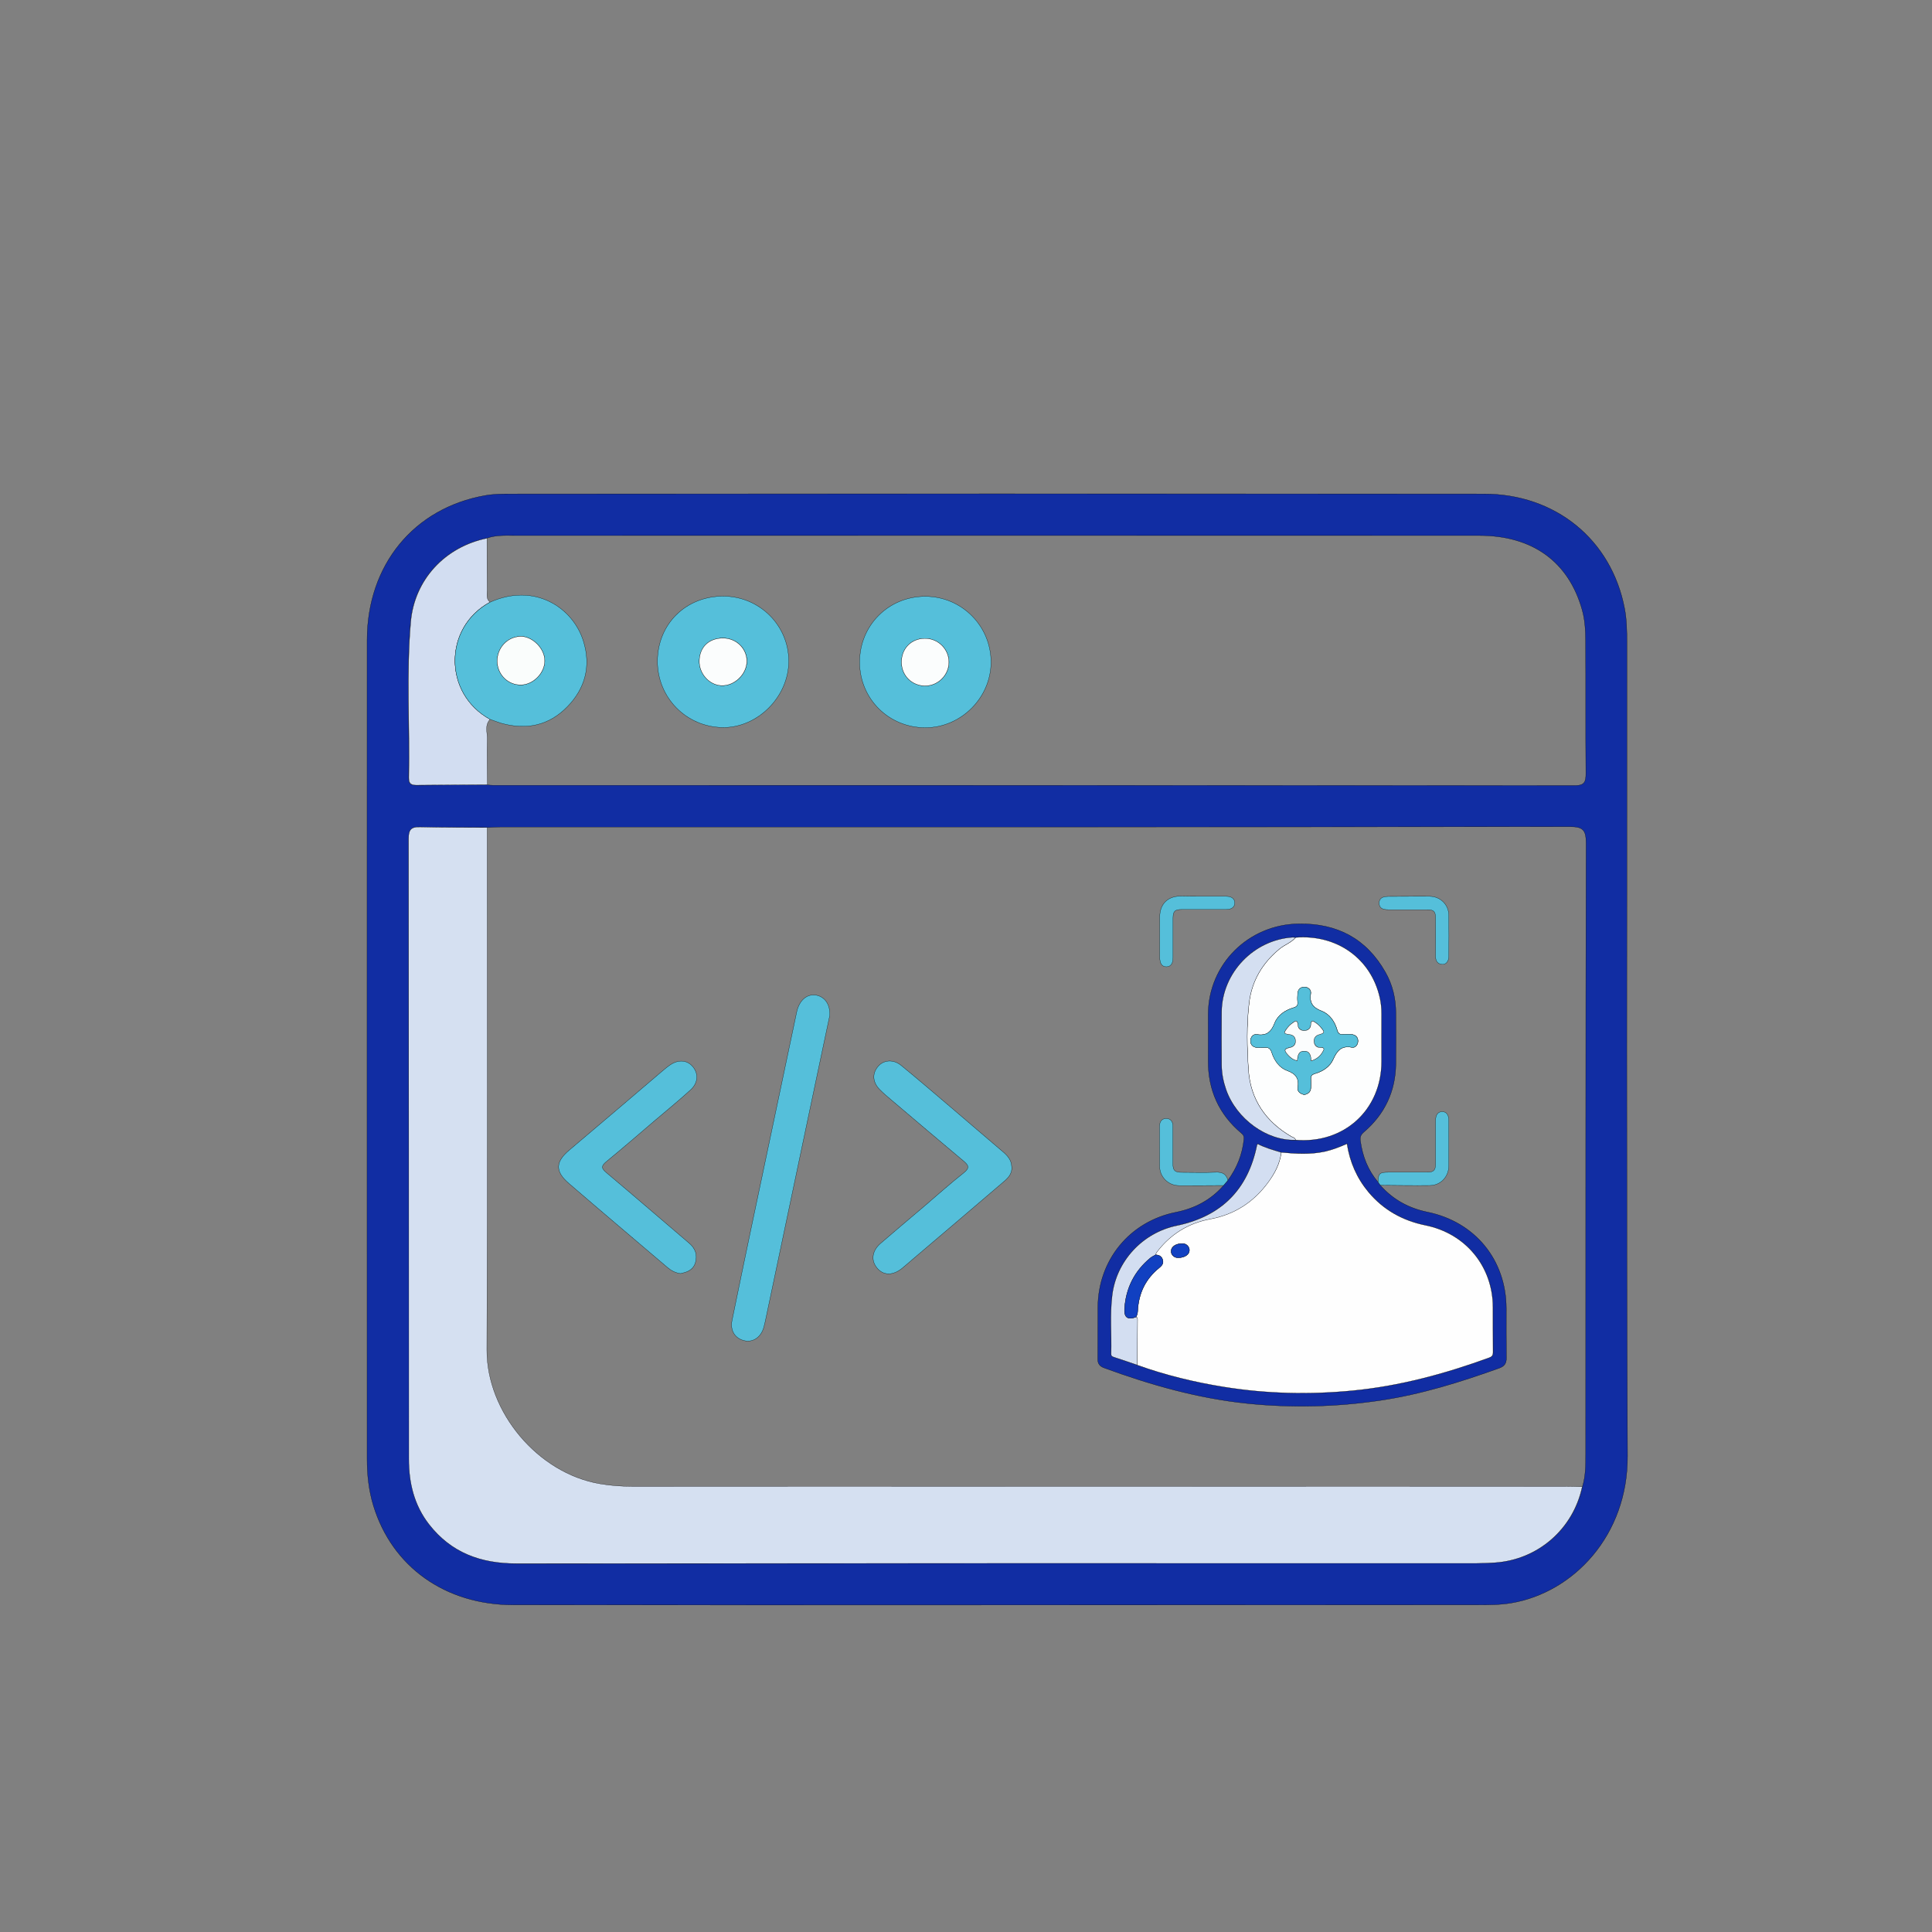 <?xml version="1.0" encoding="utf-8"?>
<!-- Generator: Adobe Illustrator 26.1.0, SVG Export Plug-In . SVG Version: 6.00 Build 0)  -->
<svg version="1.1" id="Layer_1" xmlns="http://www.w3.org/2000/svg" xmlns:xlink="http://www.w3.org/1999/xlink" x="0px" y="0px"
	 viewBox="0 0 2000 2000" style="enable-background:new 0 0 2000 2000;" xml:space="preserve">
<rect x="0" y="0" width="2000" height="2000" fill="#808080" stroke="none"/>
<style type="text/css">
	.st0{fill:#112DA3;stroke:#000000;stroke-width:0.25;stroke-miterlimit:10;}
	.st1{fill:#D5E0F1;stroke:#000000;stroke-width:0.25;stroke-miterlimit:10;}
	.st2{fill:#D2DDF1;stroke:#000000;stroke-width:0.25;stroke-miterlimit:10;}
	.st3{fill:#55BFDA;stroke:#000000;stroke-width:0.25;stroke-miterlimit:10;}
	.st4{fill:#FBFDFD;stroke:#000000;stroke-width:0.25;stroke-miterlimit:10;}
	.st5{fill:#FAFDFC;stroke:#000000;stroke-width:0.25;stroke-miterlimit:10;}
	.st6{fill:#FEFEFE;stroke:#000000;stroke-width:0.25;stroke-miterlimit:10;}
	.st7{fill:#FDFEFE;stroke:#000000;stroke-width:0.25;stroke-miterlimit:10;}
	.st8{fill:#D4DFF1;stroke:#000000;stroke-width:0.25;stroke-miterlimit:10;}
	.st9{fill:#D3DEF1;stroke:#000000;stroke-width:0.25;stroke-miterlimit:10;}
	.st10{fill:#1140C1;stroke:#000000;stroke-width:0.25;stroke-miterlimit:10;}
	.st11{fill:#1241C2;stroke:#000000;stroke-width:0.25;stroke-miterlimit:10;}
</style>
<path class="st0" d="M1032.5,1661.5c-167.1,0-334.1,0.1-501.2-0.1c-70.4-0.1-125.5-39.5-144.8-102.9c-4.8-15.8-6.5-31.9-6.5-48.2
	c0-282.5-0.1-565,0-847.5c0-78,48.5-137,122.5-149.9c8.4-1.5,17.1-1.6,25.7-1.6c335.9-0.1,671.9-0.2,1007.8,0
	c74.3,0,132.2,47.4,145.8,118.7c2.2,11.5,2.4,23.4,2.4,35.1c0.1,280.7-0.7,561.4,0.6,842.1c0.4,82.4-56.1,141.3-120.1,152.2
	c-11.7,2-23.4,2-35.2,2C1363.9,1661.5,1198.2,1661.5,1032.5,1661.5z M504.4,812.5c1.8,0.2,3.6,0.4,5.4,0.4
	c373.5,0,746.9,0,1120.3,0.3c10.3,0,11.6-3.8,11.6-12.6c-0.4-45.7,0-91.4-0.3-137.2c-0.1-10.8-0.6-21.7-3.6-32.2
	c-14-49.7-51.3-76.8-106.3-76.8c-332.7-0.1-665.4,0-998.1,0c-9.9,0-19.9-0.7-29.5,2.8c-43.2,8.8-75.1,42.7-78.9,86.7
	c-4.7,53.7-0.9,107.6-2,161.3c-0.2,7.4,3.9,7.8,9.4,7.7C456.5,812.7,480.5,812.6,504.4,812.5z M504.3,856.7
	c-23.1-0.2-46.2,0.1-69.2-0.7c-9.7-0.3-12,2.9-12,12.3c0.2,214.1,0.1,428.2,0.3,642.3c0,24.4,5.5,47.5,20.9,67.3
	c23,29.5,53.6,40.6,90.3,40.6c331.4-0.3,662.7-0.2,994.1-0.2c6.3,0,12.7-0.2,19-0.7c44.6-3,81.1-34.8,90.4-78.6
	c3.4-10.9,3.4-22.2,3.4-33.4c0.1-211-0.1-421.9,0.4-632.9c0-13.8-3.4-16.9-17.1-16.9c-369,0.4-737.9,0.3-1106.9,0.3
	C513.3,856.1,508.8,856.5,504.3,856.7z"/>
<path class="st1" d="M504.3,856.7c0,180.2,0.5,360.4-0.3,540.6c-0.3,64.4,52.8,127.8,117,138.7c11.2,1.9,22.3,2.7,33.6,2.7
	c321.9-0.1,643.8-0.1,965.7,0c5.9,0,11.8,0.2,17.6,0.4c-9.3,43.8-45.8,75.6-90.4,78.6c-6.3,0.4-12.7,0.7-19,0.7
	c-331.4,0-662.7-0.1-994.1,0.2c-36.7,0-67.3-11.1-90.3-40.6c-15.4-19.8-20.9-42.9-20.9-67.3c-0.1-214.1,0-428.2-0.3-642.3
	c0-9.3,2.4-12.6,12-12.3C458.1,856.7,481.2,856.5,504.3,856.7z"/>
<path class="st2" d="M504.1,557.2c0,17.9,0,35.8,0.2,53.7c0,4.3-1.3,9.1,3,12.4c-48.4,26.2-48.4,94.9,0.1,121.3
	c-5.9,6.1-2.8,13.7-3,20.5c-0.4,15.7,0,31.5,0.1,47.2c-24,0.2-47.9,0.2-71.9,0.5c-5.5,0.1-9.6-0.3-9.4-7.7
	c1.1-53.8-2.7-107.7,2-161.3C429,599.9,460.9,566,504.1,557.2z"/>
<path class="st3" d="M859,1051c-4.7,22.1-9.8,46.1-14.8,70c-17.1,81.3-34.2,162.7-51.4,244c-0.7,3.1-1.3,6.3-2.2,9.3
	c-2.9,10-11,15.5-19.8,13.6c-9.7-2.1-15.2-10.3-13-21c6.5-32,13.2-64,19.9-96c15.6-74.4,31.3-148.7,47-223.1
	c2.6-12.4,10.7-19.2,20.2-17.6C853.7,1031.8,859.4,1039.5,859,1051z"/>
<path class="st3" d="M1047.3,1207.9c0.7,8-4.7,12.4-9.9,16.8c-30.8,26.4-61.7,52.6-92.6,78.9c-3.8,3.2-7.5,6.6-11.4,9.7
	c-9.5,7.4-19.1,7.1-25.5-0.7c-6.5-7.8-5.2-17.8,3.6-25.4c14.8-12.8,29.8-25.4,44.7-38c13.8-11.8,27.3-23.9,41.6-35.2
	c6.4-5.1,4.7-7.9-0.3-12.1c-25.1-21-50-42.2-75-63.4c-4.1-3.4-8.2-6.9-11.9-10.7c-7.4-7.6-7.9-16.6-1.6-23.9
	c5.8-6.8,15.9-7.6,24-0.9c17.6,14.4,34.9,29.3,52.2,44c17.6,15,35.1,30.1,52.8,45.1C1043,1196.3,1047.1,1200.9,1047.3,1207.9z"/>
<path class="st3" d="M704.5,1318.4c-5.2-0.7-9.5-2.9-13.4-6.2c-34.2-29.1-68.4-58-102.4-87.3c-14.3-12.4-13.7-22.2,0.5-34.2
	c31.8-26.8,63.5-53.9,95.2-80.9c3-2.5,5.9-5.1,9.2-7.3c8.8-6.1,18.1-5.2,23.9,2.1c5.8,7.3,5.1,16.7-2.8,23.8
	c-12.1,11-24.8,21.4-37.3,32c-16.5,14.1-32.9,28.3-49.7,42.1c-5.9,4.8-5,7.2,0.5,11.8c28.6,24,56.8,48.5,85.3,72.7
	c6.5,5.5,8.6,12.2,6.4,20c-1.7,6-6.4,9.2-12.3,10.6C706.5,1317.9,705.5,1318.1,704.5,1318.4z"/>
<path class="st3" d="M889.9,685.5c-0.1-38.1,29.8-68.1,67.9-68.1c37.7,0,68.2,30.6,68.1,68.3c-0.2,36.7-31,67.4-67.6,67.6
	C920.2,753.5,889.9,723.5,889.9,685.5z M933.2,685.8c0.2,14,11.2,24.5,25.2,24.2c13-0.3,23.9-11.4,24-24.4
	c0.1-13.5-11.3-24.8-24.9-24.7C943.3,660.9,933.1,671.5,933.2,685.8z"/>
<path class="st3" d="M507.4,744.7c-48.5-26.4-48.5-95.2-0.1-121.3c46.1-20.7,85.9,5.5,96.7,40.5c7.9,25.5,1.9,48.6-16.6,67.6
	c-19,19.6-42.4,24.5-68.5,17.2C515,747.5,511.2,746,507.4,744.7z M514.7,684.6c0.2,14,11.5,24.9,25.2,24.4
	c12.5-0.5,24-12.4,24.1-24.9c0-12.7-12.8-25.6-25.2-25.3C525.2,659.2,514.5,670.6,514.7,684.6z"/>
<path class="st3" d="M749,617.2c37.3,0.2,67.5,30.2,67.5,67.2c0,36.8-32.1,69.1-68.3,68.7c-37.8-0.5-67.7-30.9-67.6-68.8
	C680.8,645.8,710.2,617,749,617.2z M723.9,684.3c-0.2,13.1,10.3,24.8,22.8,25.4c13.5,0.7,26.4-11.6,26.5-25.1
	c0.1-13.1-10.6-23.7-24-24C734.2,660.2,724.2,669.7,723.9,684.3z"/>
<path class="st4" d="M933.2,685.8c-0.2-14.3,10-24.8,24.2-24.9c13.7-0.1,25,11.1,24.9,24.7c-0.1,13-10.9,24.1-24,24.4
	C944.4,710.3,933.4,699.7,933.2,685.8z"/>
<path class="st5" d="M514.7,684.6c-0.2-13.9,10.5-25.4,24-25.8c12.4-0.3,25.3,12.5,25.2,25.3c0,12.5-11.6,24.4-24.1,24.9
	C526.2,709.5,514.9,698.5,514.7,684.6z"/>
<path class="st4" d="M723.9,684.3c0.2-14.6,10.2-24,25.2-23.7c13.4,0.3,24.1,11,24,24c-0.1,13.5-13,25.8-26.5,25.1
	C734.2,709.1,723.7,697.4,723.9,684.3z"/>
<g>
	<path class="st0" d="M1271.1,1221.9c9.3-12.7,15-26.8,16.6-42.5c0.3-2.8-0.4-4.5-2.6-6.3c-23.3-19.6-34.6-44.7-34.4-75.1
		c0.1-16,0-32,0-48c0.2-51.9,41.7-93,93.8-93.7c39.8-0.5,69.9,15.3,89.6,50c7.5,13.1,10.9,27.5,10.9,42.6c0.1,17.5,0.2,35,0,52.5
		c-0.4,28.4-11.5,52-33.1,70.5c-3.2,2.7-4.2,5.2-3.6,9.2c2.2,16,7.8,30.4,18.4,42.8c0.7,1,1.5,2,2.2,3.1
		c13.1,14.8,29.4,23.7,48.7,27.7c49.3,10.1,81.6,49.5,81.7,99.7c0,17.1-0.1,34.3,0.1,51.4c0.1,5.6-2.1,8.6-7.4,10.5
		c-40.1,14.4-80.7,27.1-123,33.4c-45.8,6.8-91.6,7.9-137.7,3.2c-51.2-5.3-100.2-19.2-148.4-36.9c-4.6-1.7-6.6-4.4-6.5-9.3
		c0.1-17.7,0-35.4,0.1-53.1c0.1-49,32.8-89.1,80.8-98.7c19.5-3.9,36.1-12.6,49.3-27.7C1268.1,1225.4,1269.6,1223.6,1271.1,1221.9z
		 M1341.1,1180.1c50.2,4.2,89-31.2,89.1-81.4c0-16.4,0-32.7,0-49.1c0-5.6-0.5-11-1.7-16.4c-9-40.8-44.3-66.2-87.4-62.7
		c-0.9-0.1-1.9-0.2-2.8-0.2c-40.3,2.4-73.2,36.6-73.7,77c-0.2,18.5-0.1,36.9,0,55.4c0,8.6,1.7,17,4.6,25.2
		C1279.7,1158.4,1311.4,1181.3,1341.1,1180.1z M1177.3,1413.1c29.2,10.5,59.2,17.8,89.9,22.7c44.2,7.1,88.6,8.1,133.1,3.8
		c48.7-4.7,95.6-17.4,141.4-34.1c3-1.1,4-2.4,4-5.7c-0.2-15.6,0-31.2-0.1-46.8c-0.4-42.2-28.4-76.2-69.9-84.6
		c-23.6-4.8-43.4-15.8-58.9-34.3c-12.1-14.4-19.3-31.2-22.3-50.1c-7.6,3.2-15,6.2-22.8,8c-15.1,3.3-30.2,2.4-45.4,0.9
		c-8.3-2.6-16.7-4.8-24.4-8.9c-0.4,0.7-0.6,1-0.7,1.3c-9.3,46.2-37,73.8-83.2,83.4c-35.2,7.3-62.4,36.7-66.7,72.2
		c-2.4,20.1-0.5,40.3-1.1,60.4c-0.1,2.2,0.9,2.9,2.8,3.5C1161.1,1407.5,1169.2,1410.3,1177.3,1413.1z"/>
	<path class="st3" d="M1245,927.9c8.2,0,16.4,0,24.6,0c5.5,0,8.7,2.7,8.6,6.9c-0.1,4.2-3.2,6.7-8.8,6.7c-15.4,0-30.8,0-46.2,0
		c-7,0-8.8,1.8-8.9,8.7c0,13.7,0,27.4,0,41.1c0,6.1-2.3,9.4-6.7,9.5c-4.6,0.1-7-3.2-7-9.7c0-14.1-0.1-28.2,0-42.3
		c0.1-12.9,8.2-21,21.1-21.1C1229.4,927.9,1237.2,927.9,1245,927.9z"/>
	<path class="st3" d="M1428.9,1227c-0.7-1-1.5-2-2.2-3.1c-0.2-8.8,1.3-10.4,10.1-10.4c13.5,0,27,0,40.5,0c6.8,0,8.8-2,8.8-8.8
		c0-14.8,0-29.7,0-44.5c0-6.1,2.4-9.3,6.7-9.4c4.4-0.1,7,3.2,7,9.2c0,15.6,0.1,31.2,0,46.8c-0.1,11.4-8.4,20.3-19.6,20.4
		C1463.2,1227.4,1446.1,1227.1,1428.9,1227z"/>
	<path class="st3" d="M1458.5,927.9c7.2,0,14.5-0.1,21.7,0c11,0.2,19.5,8.6,19.6,19.7c0.2,14.1,0.1,28.2,0,42.3c0,5.3-3,8.9-7.1,8.4
		c-4.8-0.5-6.6-3.7-6.6-8.4c0.1-13.1,0.1-26.3,0-39.4c0-7-1.9-8.8-8.8-8.8c-13.5,0-27,0-40.5,0c-6.3,0-9.1-2.2-9.1-6.8
		s2.8-6.8,9.1-6.9C1444.1,927.9,1451.3,927.9,1458.5,927.9z"/>
	<path class="st3" d="M1271.1,1221.9c-1.5,1.8-3,3.5-4.5,5.3c-15.4,0.1-30.8,0.2-46.3,0.1c-10.8-0.1-19.7-8.8-19.8-19.6
		c-0.2-13.9,0-27.8-0.1-41.7c0-4.7,2-8.1,6.9-8.1c4.8,0,6.9,3.4,6.9,8.1c0,12.9,0,25.9,0,38.8c0,6.8,2,8.8,8.9,8.8
		c11.8,0,23.6,0.4,35.4-0.1C1265.2,1213.2,1269.5,1215.2,1271.1,1221.9z"/>
	<path class="st6" d="M1326.2,1192.9c15.2,1.5,30.3,2.4,45.4-0.9c7.8-1.7,15.2-4.7,22.8-8c2.9,18.9,10.2,35.6,22.3,50.1
		c15.5,18.5,35.4,29.5,58.9,34.3c41.5,8.4,69.6,42.3,69.9,84.6c0.1,15.6-0.1,31.2,0.1,46.8c0,3.2-1,4.6-4,5.7
		c-45.8,16.7-92.7,29.4-141.4,34.1c-44.5,4.3-88.9,3.3-133.1-3.8c-30.6-4.9-60.7-12.2-89.9-22.7c0.1-15.7,0.2-31.4,0.3-47.1
		c0-1.2-0.3-2.2-1.5-2.8c1.2-2,1.6-4.2,1.7-6.5c0.9-17.9,8.1-32.8,22.1-44.2c2.7-2.2,4.8-4.5,3.8-8.2c-1-3.8-3.9-5.3-7.7-5.3
		c0.4-1,0.7-2.2,1.4-3c14-18.6,32.7-30.1,55.3-34.3c25.3-4.7,45.1-17.7,60-38C1319.4,1214.7,1324.9,1204.6,1326.2,1192.9z
		 M1219.8,1302c6.7-0.2,11.4-3.3,11.4-7.8c0-3.9-3.3-7-7.5-6.9c-6.8,0.2-11.4,3.4-11.4,7.9C1212.3,1299.1,1215.6,1302.1,1219.8,1302
		z"/>
	<path class="st7" d="M1341.1,970.5c43-3.5,78.4,21.9,87.4,62.7c1.2,5.4,1.7,10.9,1.7,16.4c-0.1,16.4,0,32.7,0,49.1
		c0,50.2-38.8,85.7-89.1,81.4c-0.4-2.3-2.6-2.5-4.2-3.4c-26.7-15.4-42.6-38.7-44.6-69.2c-1.5-23-2-46.3,0.7-69.4
		c2.7-22.9,13.8-41.3,31.6-55.9C1329.9,977.9,1336.7,975.8,1341.1,970.5z M1350.2,1133.2c3.9-0.8,6.7-2.8,6.8-7.1
		c0.1-2.8,0.2-5.7,0-8.6c-0.3-3.3,0.8-5.1,4.3-6.1c8.2-2.3,15.4-7.1,18.8-14.7c4-9,8.5-14.6,19.4-12.5c3.6,0.7,6.3-2.7,6.3-6.6
		c0-3.9-2.5-6.3-6.4-6.7c-3-0.3-6.1-0.3-9.1-0.1c-3.5,0.3-5-1-6-4.4c-2.5-8.8-7.7-16.5-16-19.7c-9.2-3.6-13-8.4-11.4-18.2
		c0.6-4-2.6-6.8-6.9-6.7c-3.9,0.1-6.2,2.7-6.6,6.6c-0.2,3-0.3,6.1,0,9.1c0.3,3.2-0.9,4.7-4,5.6c-8.8,2.5-16.6,7.7-19.8,16
		c-3.6,9.3-8.5,13.4-18.5,11.8c-3.7-0.6-6.5,2.6-6.5,6.5c-0.1,4.2,2.6,6.6,6.8,7c2.5,0.2,5,0.3,7.4,0c4.2-0.5,6.4,0.8,7.8,5.2
		c2.7,8.2,7.8,15.7,15.8,18.6c9.2,3.3,12.7,8.2,11.2,17.8C1342.8,1130.1,1346.2,1132.3,1350.2,1133.2z"/>
	<path class="st8" d="M1341.1,970.5c-4.4,5.3-11.2,7.4-16.4,11.7c-17.8,14.6-28.8,33-31.6,55.9c-2.8,23.1-2.2,46.4-0.7,69.4
		c2,30.5,17.8,53.8,44.6,69.2c1.6,0.9,3.8,1.1,4.2,3.4c-29.7,1.2-61.4-21.8-72-52.2c-2.8-8.1-4.5-16.5-4.6-25.2
		c-0.1-18.5-0.2-36.9,0-55.4c0.5-40.4,33.5-74.6,73.7-77C1339.2,970.3,1340.2,970.5,1341.1,970.5z"/>
	<path class="st9" d="M1176.1,1363.2c1.2,0.6,1.5,1.6,1.5,2.8c-0.1,15.7-0.2,31.4-0.3,47.1c-8.1-2.8-16.2-5.6-24.3-8.2
		c-1.9-0.6-2.9-1.3-2.8-3.5c0.6-20.1-1.4-40.3,1.1-60.4c4.3-35.6,31.5-64.9,66.7-72.2c46.1-9.6,73.9-37.2,83.2-83.4
		c0.1-0.3,0.3-0.6,0.7-1.3c7.7,4.1,16.1,6.3,24.4,8.9c-1.3,11.7-6.8,21.8-13.5,31c-14.9,20.3-34.7,33.3-60,38
		c-22.6,4.2-41.3,15.7-55.3,34.3c-0.7,0.9-0.9,2-1.4,3c-1.8,1.1-3.7,1.9-5.3,3.2c-16.5,13.7-25.3,31.4-26.6,52.7
		C1163.5,1363.9,1168,1366.8,1176.1,1363.2z"/>
	<path class="st10" d="M1176.1,1363.2c-8.1,3.6-12.6,0.7-12-8.2c1.3-21.3,10.1-39,26.6-52.7c1.6-1.3,3.5-2.2,5.3-3.2
		c3.8-0.1,6.7,1.4,7.7,5.3c1,3.7-1.1,6-3.8,8.2c-14.1,11.4-21.2,26.2-22.1,44.2C1177.7,1359.1,1177.3,1361.2,1176.1,1363.2z"/>
	<path class="st11" d="M1219.8,1302c-4.2,0.1-7.5-2.9-7.4-6.8c0.1-4.5,4.7-7.7,11.4-7.9c4.1-0.1,7.5,3,7.5,6.9
		C1231.2,1298.7,1226.5,1301.9,1219.8,1302z"/>
	<path class="st3" d="M1350.2,1133.2c-3.9-0.9-7.3-3-6.7-7.2c1.5-9.5-1.9-14.4-11.2-17.8c-8-2.9-13.2-10.4-15.8-18.6
		c-1.4-4.4-3.6-5.6-7.8-5.2c-2.4,0.3-4.9,0.2-7.4,0c-4.2-0.3-6.8-2.8-6.8-7c0.1-3.9,2.8-7.1,6.5-6.5c10,1.6,14.9-2.5,18.5-11.8
		c3.2-8.3,11-13.4,19.8-16c3.1-0.9,4.3-2.3,4-5.6c-0.3-3-0.2-6.1,0-9.1c0.3-3.9,2.6-6.5,6.6-6.6c4.2-0.1,7.5,2.7,6.9,6.7
		c-1.5,9.8,2.2,14.6,11.4,18.2c8.3,3.2,13.6,10.9,16,19.7c0.9,3.4,2.5,4.7,6,4.4c3-0.3,6.1-0.2,9.1,0.1c3.9,0.4,6.4,2.8,6.4,6.7
		c0,3.9-2.7,7.3-6.3,6.6c-10.9-2.1-15.4,3.6-19.4,12.5c-3.4,7.6-10.7,12.3-18.8,14.7c-3.5,1-4.5,2.7-4.3,6.1c0.2,2.8,0.1,5.7,0,8.6
		C1356.8,1130.4,1354.1,1132.3,1350.2,1133.2z M1357.3,1098.2c5.5-1.7,9.1-4.7,11.6-8.9c1.8-2.9,2.9-5.1-2.3-5
		c-3.6,0.1-5.9-2.3-6.3-6.1c-0.3-3.8,1.6-6.2,5.1-7.2c5.9-1.7,6.2-2.4,2.1-7.3c-1.6-1.9-3.4-3.6-5.4-5c-2.7-1.9-5-3-5.2,2.2
		c-0.1,3.7-3.1,5.8-6.6,5.9c-3.3,0.1-6.4-1.8-6.6-5.2c-0.5-7.4-3.8-4-6.6-2c-1.8,1.3-3.4,3.1-4.8,4.9c-3.7,4.9-3.4,5.5,2.5,6.3
		c3.9,0.5,6.2,2.7,6.3,6.7c0.1,3.8-2,6-5.6,6.8c-6.2,1.3-6.6,2.7-2.2,7.7c2.5,2.9,5.4,5.3,9.7,5.9c0.3-4.9,1.1-9.9,7.1-9.9
		C1356.2,1088.1,1357.1,1092.9,1357.3,1098.2z"/>
	<path class="st4" d="M1357.3,1098.2c-0.3-5.3-1.1-10.1-7.2-10.1c-6.1,0-6.8,5-7.1,9.9c-4.2-0.7-7.1-3.1-9.7-5.9
		c-4.4-5-4-6.3,2.2-7.7c3.6-0.8,5.7-3,5.6-6.8c-0.1-4.1-2.4-6.2-6.3-6.7c-6-0.8-6.2-1.4-2.5-6.3c1.3-1.8,2.9-3.6,4.8-4.9
		c2.8-2,6.1-5.4,6.6,2c0.2,3.4,3.3,5.3,6.6,5.2c3.5-0.1,6.5-2.2,6.6-5.9c0.2-5.2,2.5-4.2,5.2-2.2c2,1.4,3.9,3.1,5.4,5
		c4.1,4.9,3.8,5.6-2.1,7.3c-3.5,1-5.4,3.5-5.1,7.2c0.3,3.8,2.6,6.2,6.3,6.1c5.3-0.1,4.1,2.1,2.3,5
		C1366.4,1093.5,1362.8,1096.5,1357.3,1098.2z"/>
</g>
</svg>
